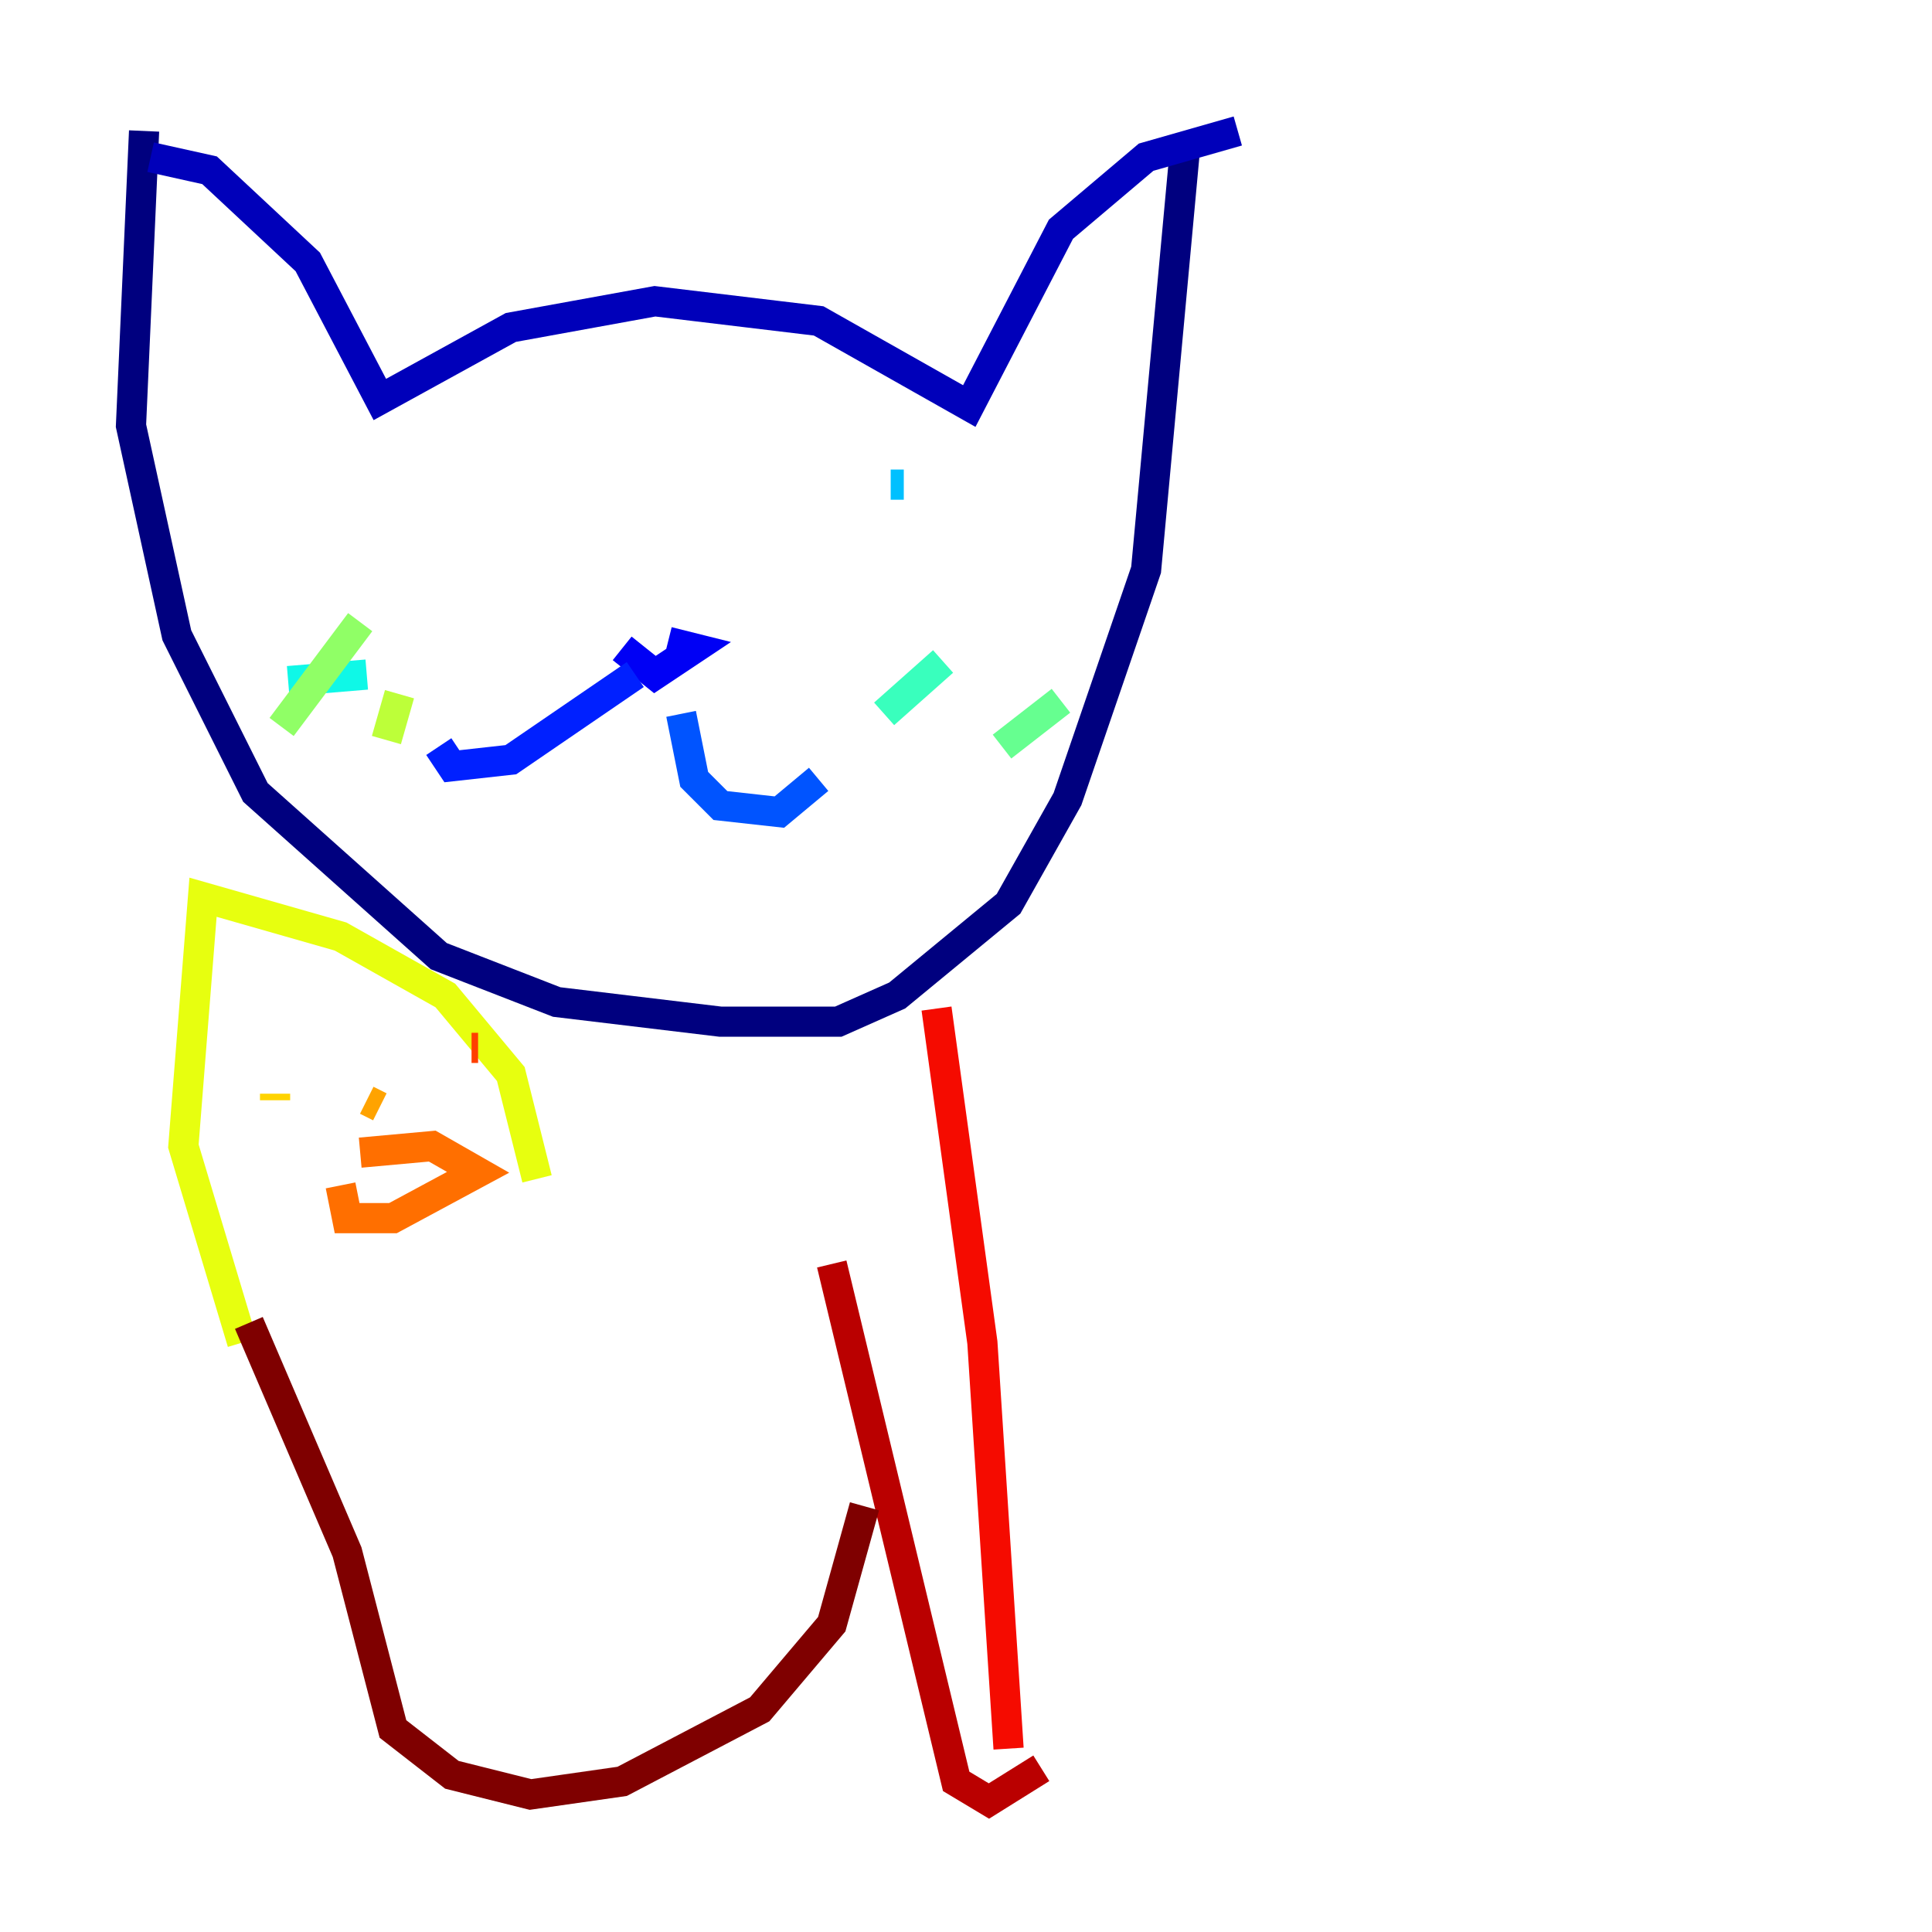 <?xml version="1.0" encoding="utf-8" ?>
<svg baseProfile="tiny" height="128" version="1.2" viewBox="0,0,128,128" width="128" xmlns="http://www.w3.org/2000/svg" xmlns:ev="http://www.w3.org/2001/xml-events" xmlns:xlink="http://www.w3.org/1999/xlink"><defs /><polyline fill="none" points="9.546,8.678 8.678,28.203 11.715,42.088 16.922,52.502 29.071,63.349 36.881,66.386 47.729,67.688 55.539,67.688 59.444,65.953 66.82,59.878 70.725,52.936 75.932,37.749 78.536,9.546" stroke="#00007f" stroke-width="2" /><polyline fill="none" points="9.98,10.414 13.885,11.281 20.393,17.356 25.166,26.468 33.844,21.695 43.39,19.959 54.237,21.261 64.217,26.902 70.291,15.186 75.932,10.414 82.007,8.678" stroke="#0000ba" stroke-width="2" /><polyline fill="none" points="41.22,42.956 43.39,44.691 45.993,42.956 44.258,42.522" stroke="#0000f5" stroke-width="2" /><polyline fill="none" points="42.088,44.691 33.844,50.332 29.939,50.766 29.071,49.464" stroke="#0020ff" stroke-width="2" /><polyline fill="none" points="45.125,47.295 45.993,51.634 47.729,53.37 51.634,53.803 54.237,51.634" stroke="#0054ff" stroke-width="2" /><polyline fill="none" points="30.373,32.976 30.373,32.976" stroke="#008cff" stroke-width="2" /><polyline fill="none" points="59.878,32.108 59.01,32.108" stroke="#00c0ff" stroke-width="2" /><polyline fill="none" points="19.091,45.125 24.298,44.691" stroke="#0ff8e7" stroke-width="2" /><polyline fill="none" points="58.576,47.295 62.481,43.824" stroke="#39ffbd" stroke-width="2" /><polyline fill="none" points="66.386,49.464 70.291,46.427" stroke="#66ff90" stroke-width="2" /><polyline fill="none" points="18.658,48.163 23.864,41.22" stroke="#90ff66" stroke-width="2" /><polyline fill="none" points="25.6,49.031 26.468,45.993" stroke="#bdff39" stroke-width="2" /><polyline fill="none" points="35.58,78.102 33.844,71.159 29.505,65.953 22.563,62.047 13.451,59.444 12.149,75.932 16.054,88.949" stroke="#e7ff0f" stroke-width="2" /><polyline fill="none" points="18.224,72.461 18.224,72.895" stroke="#ffd300" stroke-width="2" /><polyline fill="none" points="24.298,72.895 25.166,73.329" stroke="#ffa300" stroke-width="2" /><polyline fill="none" points="22.563,78.536 22.997,80.705 26.034,80.705 31.675,77.668 28.637,75.932 23.864,76.366" stroke="#ff6f00" stroke-width="2" /><polyline fill="none" points="31.241,69.424 31.675,69.424" stroke="#ff3f00" stroke-width="2" /><polyline fill="none" points="62.047,66.82 65.085,88.949 66.82,115.851" stroke="#f50b00" stroke-width="2" /><polyline fill="none" points="55.105,83.742 63.349,118.02 65.519,119.322 68.99,117.153" stroke="#ba0000" stroke-width="2" /><polyline fill="none" points="16.488,87.647 22.997,102.834 26.034,114.549 29.939,117.586 35.146,118.888 41.22,118.02 50.332,113.248 55.105,107.607 57.275,99.797" stroke="#7f0000" stroke-width="2" /></svg>